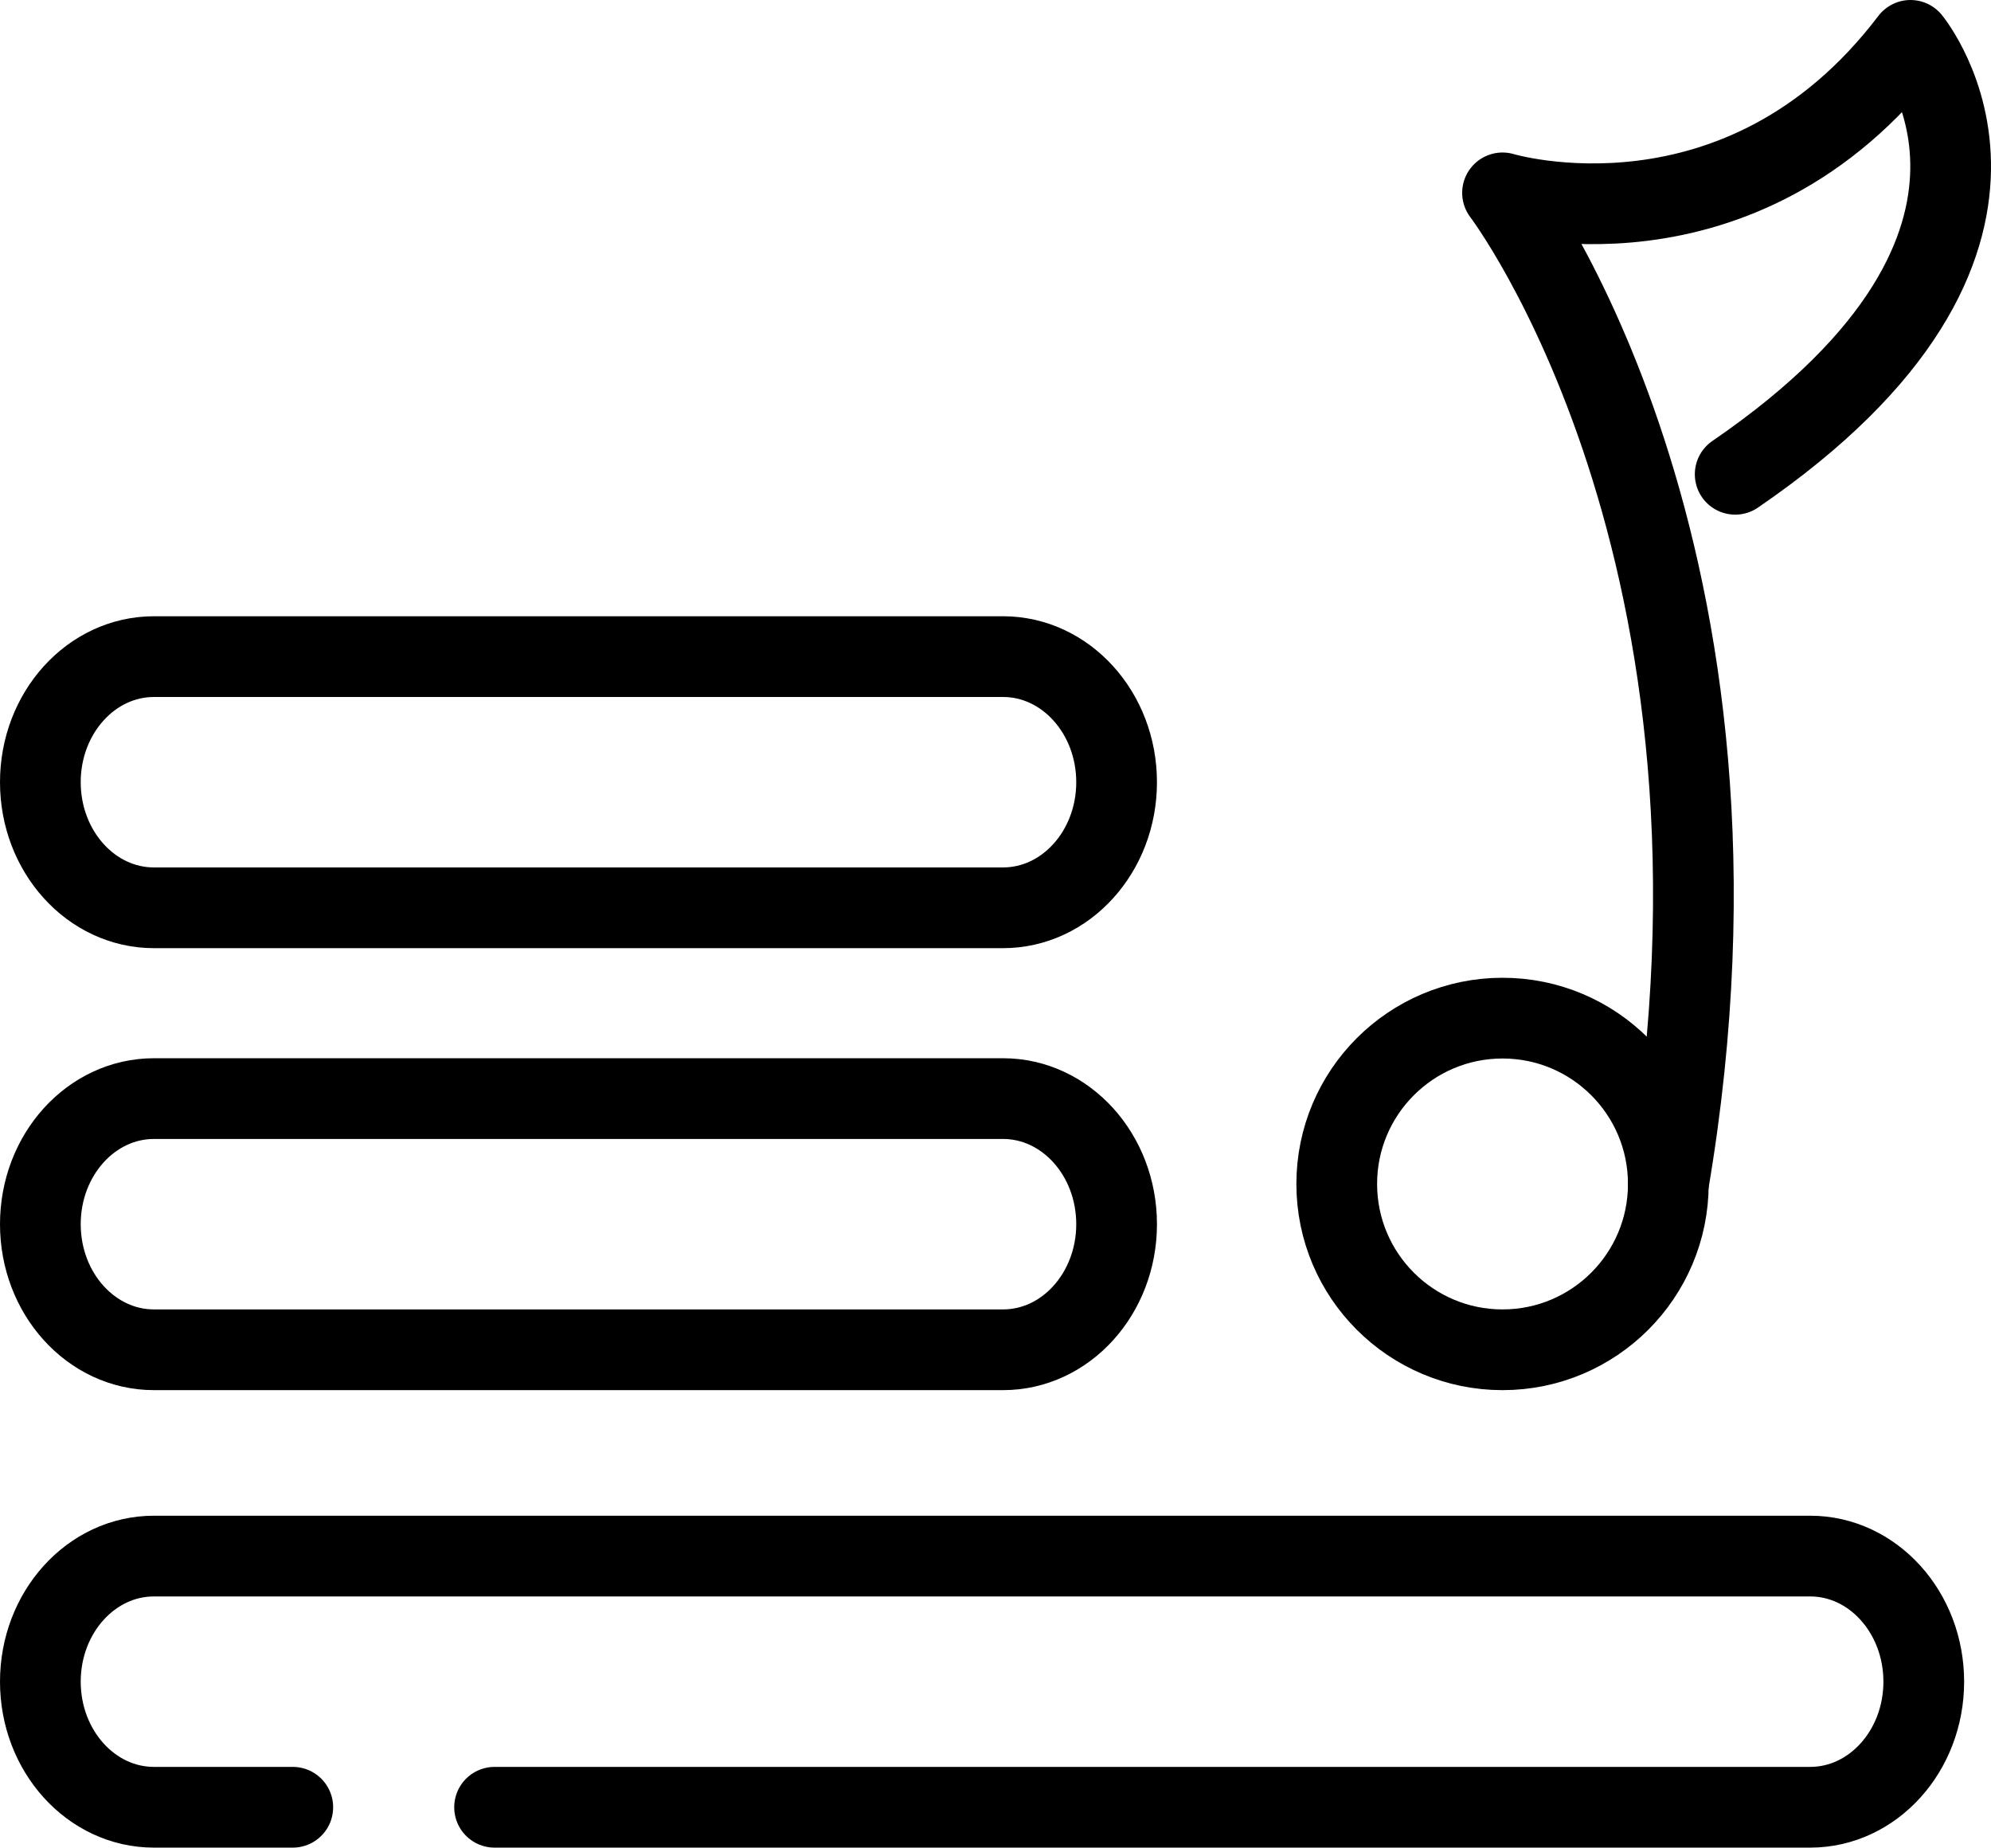 <?xml version="1.0" encoding="utf-8"?>
<!-- Generator: Adobe Illustrator 16.0.0, SVG Export Plug-In . SVG Version: 6.00 Build 0)  -->
<!DOCTYPE svg PUBLIC "-//W3C//DTD SVG 1.1//EN" "http://www.w3.org/Graphics/SVG/1.1/DTD/svg11.dtd">
<svg version="1.1" id="Layer_1" xmlns="http://www.w3.org/2000/svg" xmlns:xlink="http://www.w3.org/1999/xlink" x="0px" y="0px"
	 width="74px" height="68.658px" viewBox="0 0 74 68.658" enable-background="new 0 0 74 68.658" xml:space="preserve">
<g>
	<path fill="none" stroke="#000000" stroke-width="3" stroke-linecap="round" stroke-linejoin="round" stroke-miterlimit="10" d="
		M5.722,50.158c-2.332,0-4.222-2.09-4.222-4.667l0,0c0-2.577,1.89-4.667,4.222-4.667h31.557c2.332,0,4.222,2.09,4.222,4.667l0,0
		c0,2.577-1.89,4.667-4.222,4.667H5.722z"/>
	<path fill="none" stroke="#000000" stroke-width="3" stroke-linecap="round" stroke-linejoin="round" stroke-miterlimit="10" d="
		M10.882,67.158h-5.16c-2.332,0-4.222-2.09-4.222-4.667l0,0c0-2.577,1.89-4.667,4.222-4.667h61.557c2.332,0,4.222,2.09,4.222,4.667
		l0,0c0,2.577-1.89,4.667-4.222,4.667H18.382"/>
	<path fill="none" stroke="#000000" stroke-width="3" stroke-linecap="round" stroke-linejoin="round" stroke-miterlimit="10" d="
		M5.722,33.734c-2.332,0-4.222-2.09-4.222-4.667l0,0c0-2.577,1.89-4.667,4.222-4.667h31.557c2.332,0,4.222,2.09,4.222,4.667l0,0
		c0,2.577-1.89,4.667-4.222,4.667H5.722z"/>
	<g>
		
			<circle fill="none" stroke="#000000" stroke-width="3" stroke-linecap="round" stroke-linejoin="round" stroke-miterlimit="10" cx="55.845" cy="43.996" r="6.162"/>
		<path fill="none" stroke="#000000" stroke-width="3" stroke-linecap="round" stroke-linejoin="round" stroke-miterlimit="10" d="
			M62.007,43.996c4-23.504-6.162-36.829-6.162-36.829S64.674,9.833,71.007,1.5c0,0,6.151,7.457-6.515,16.124"/>
	</g>
</g>
</svg>
